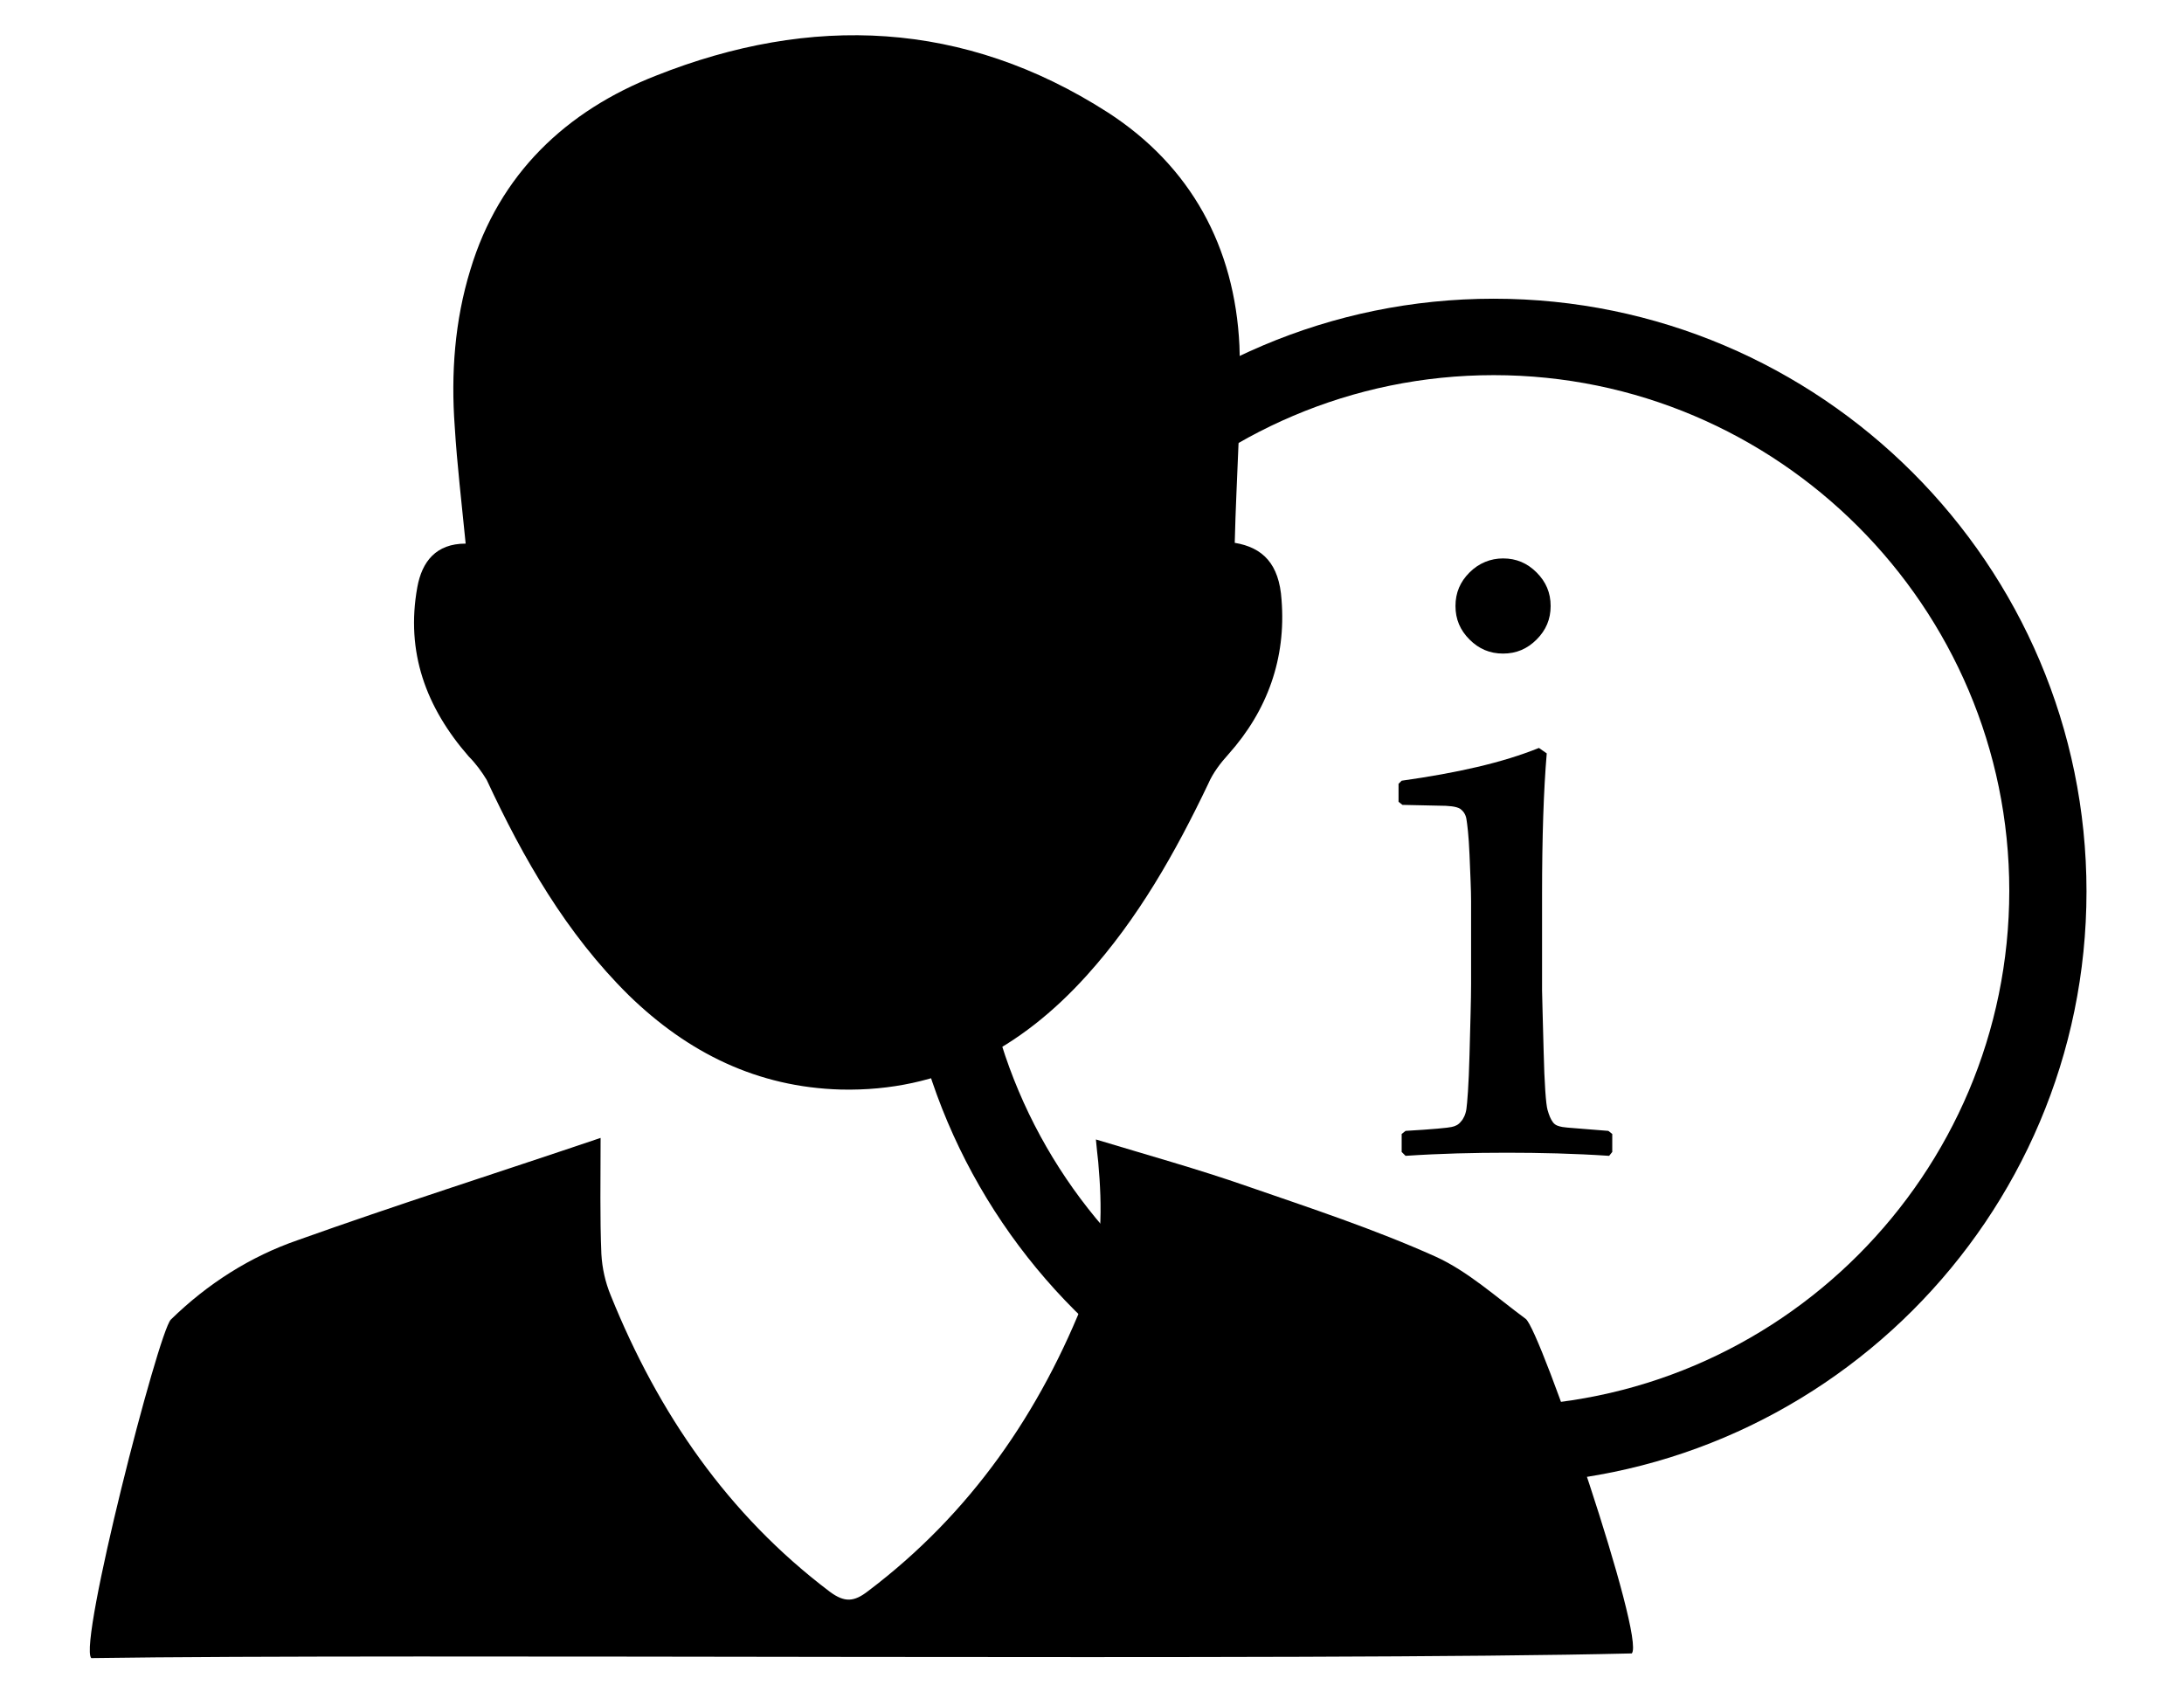 <?xml version="1.0" encoding="utf-8"?>
<!-- Generator: Adobe Illustrator 23.0.3, SVG Export Plug-In . SVG Version: 6.00 Build 0)  -->
<svg version="1.1" id="technicalSkills" xmlns="http://www.w3.org/2000/svg" xmlns:xlink="http://www.w3.org/1999/xlink" x="0px"
	 y="0px" viewBox="0 0 280 216" style="enable-background:new 0 0 280 216;" xml:space="preserve">
<title>projects</title>
<path d="M77,145.9c0,5.4-0.1,10.2,0.1,14.9c0.1,1.8,0.5,3.6,1.2,5.3c6.1,15.1,15,28.1,28.1,38c1.9,1.4,3.1,1.3,4.9-0.1
	c13.1-9.9,22.1-22.9,28-38.1c2.1-5.4,2-11.2,1.5-16.9c-0.1-0.9-0.2-1.8-0.3-2.9c6.6,2,13.1,3.8,19.4,6c8.1,2.8,16.3,5.5,24.1,9
	c4.2,1.9,7.8,5.2,11.6,8c1.9,1.4,15.4,41,13.6,42.9c-40.7,1-157.4,0-197.5,0.6c-1.7-1.8,8.6-41.8,10.2-43.4
	c4.7-4.6,10.2-8.1,16.3-10.2C50.8,154.5,63.7,150.4,77,145.9z"/>
<path d="M158.3,69.6c3.6,0.6,5.7,2.7,6,7.3c0.6,7.5-1.8,14.2-6.8,19.8c-1,1.1-2,2.4-2.6,3.8c-4.2,8.8-9,17.3-15.6,24.6
	c-8.4,9.3-18.6,14.9-31.5,14.6c-10.7-0.3-19.6-4.7-27.2-12.1c-8-7.9-13.5-17.5-18.2-27.6c-0.6-1-1.4-2.1-2.3-3
	c-5.5-6.3-8.1-13.4-6.6-21.7c0.6-3.3,2.4-5.6,6.2-5.6c-0.5-5.1-1.1-10.1-1.4-15c-0.5-6.8,0-13.6,2-20.1C64,22.3,72.6,14.2,84.1,9.7
	c19.9-7.9,39.5-7.1,57.9,4.7c10.7,6.9,16.3,17.3,16.9,29.9C159.2,52.6,158.5,61,158.3,69.6z"/>
<path d="M191.5,190.3c-41.9,0-76-34.1-76-76s34.1-76,76-76s76,34.1,76,76S233.4,190.3,191.5,190.3z M191.5,48.1
	c-36.4,0-66.1,29.7-66.1,66.1s29.6,66.1,66.1,66.1s66.1-29.7,66.1-66.1S227.9,48.1,191.5,48.1z"/>
<g>
	<path d="M197.3,95.9l1,0.7c-0.4,4.7-0.6,10.8-0.6,18.1V127c0,0.8,0.1,3.4,0.2,7.7c0.1,4.3,0.3,6.9,0.5,7.6c0.2,0.7,0.4,1.2,0.7,1.6
		s0.7,0.5,1.2,0.6s2.4,0.2,5.9,0.5l0.5,0.4v2.3l-0.4,0.5c-4.5-0.3-8.9-0.4-13.1-0.4c-4.2,0-8.5,0.1-13,0.4l-0.5-0.5v-2.3l0.5-0.4
		c3.5-0.2,5.5-0.4,5.9-0.5c0.5-0.1,0.9-0.3,1.2-0.7c0.3-0.3,0.6-0.9,0.7-1.6c0.1-0.7,0.3-3,0.4-7s0.2-7,0.2-9v-10.7
		c0-1.4-0.1-3.4-0.2-5.9c-0.1-2.5-0.3-4-0.4-4.6c-0.1-0.6-0.4-1-0.8-1.3c-0.5-0.3-1.4-0.4-2.8-0.4l-4.6-0.1l-0.5-0.4v-2.3l0.4-0.4
		C186.8,99.1,192.6,97.8,197.3,95.9z M192.7,71.6c1.7,0,3.1,0.6,4.3,1.8s1.8,2.6,1.8,4.3c0,1.7-0.6,3.1-1.8,4.3s-2.6,1.8-4.3,1.8
		s-3.1-0.6-4.3-1.8c-1.2-1.2-1.8-2.6-1.8-4.3c0-1.7,0.6-3.1,1.8-4.3C189.6,72.2,191.1,71.6,192.7,71.6z"/>
</g>
</svg>

